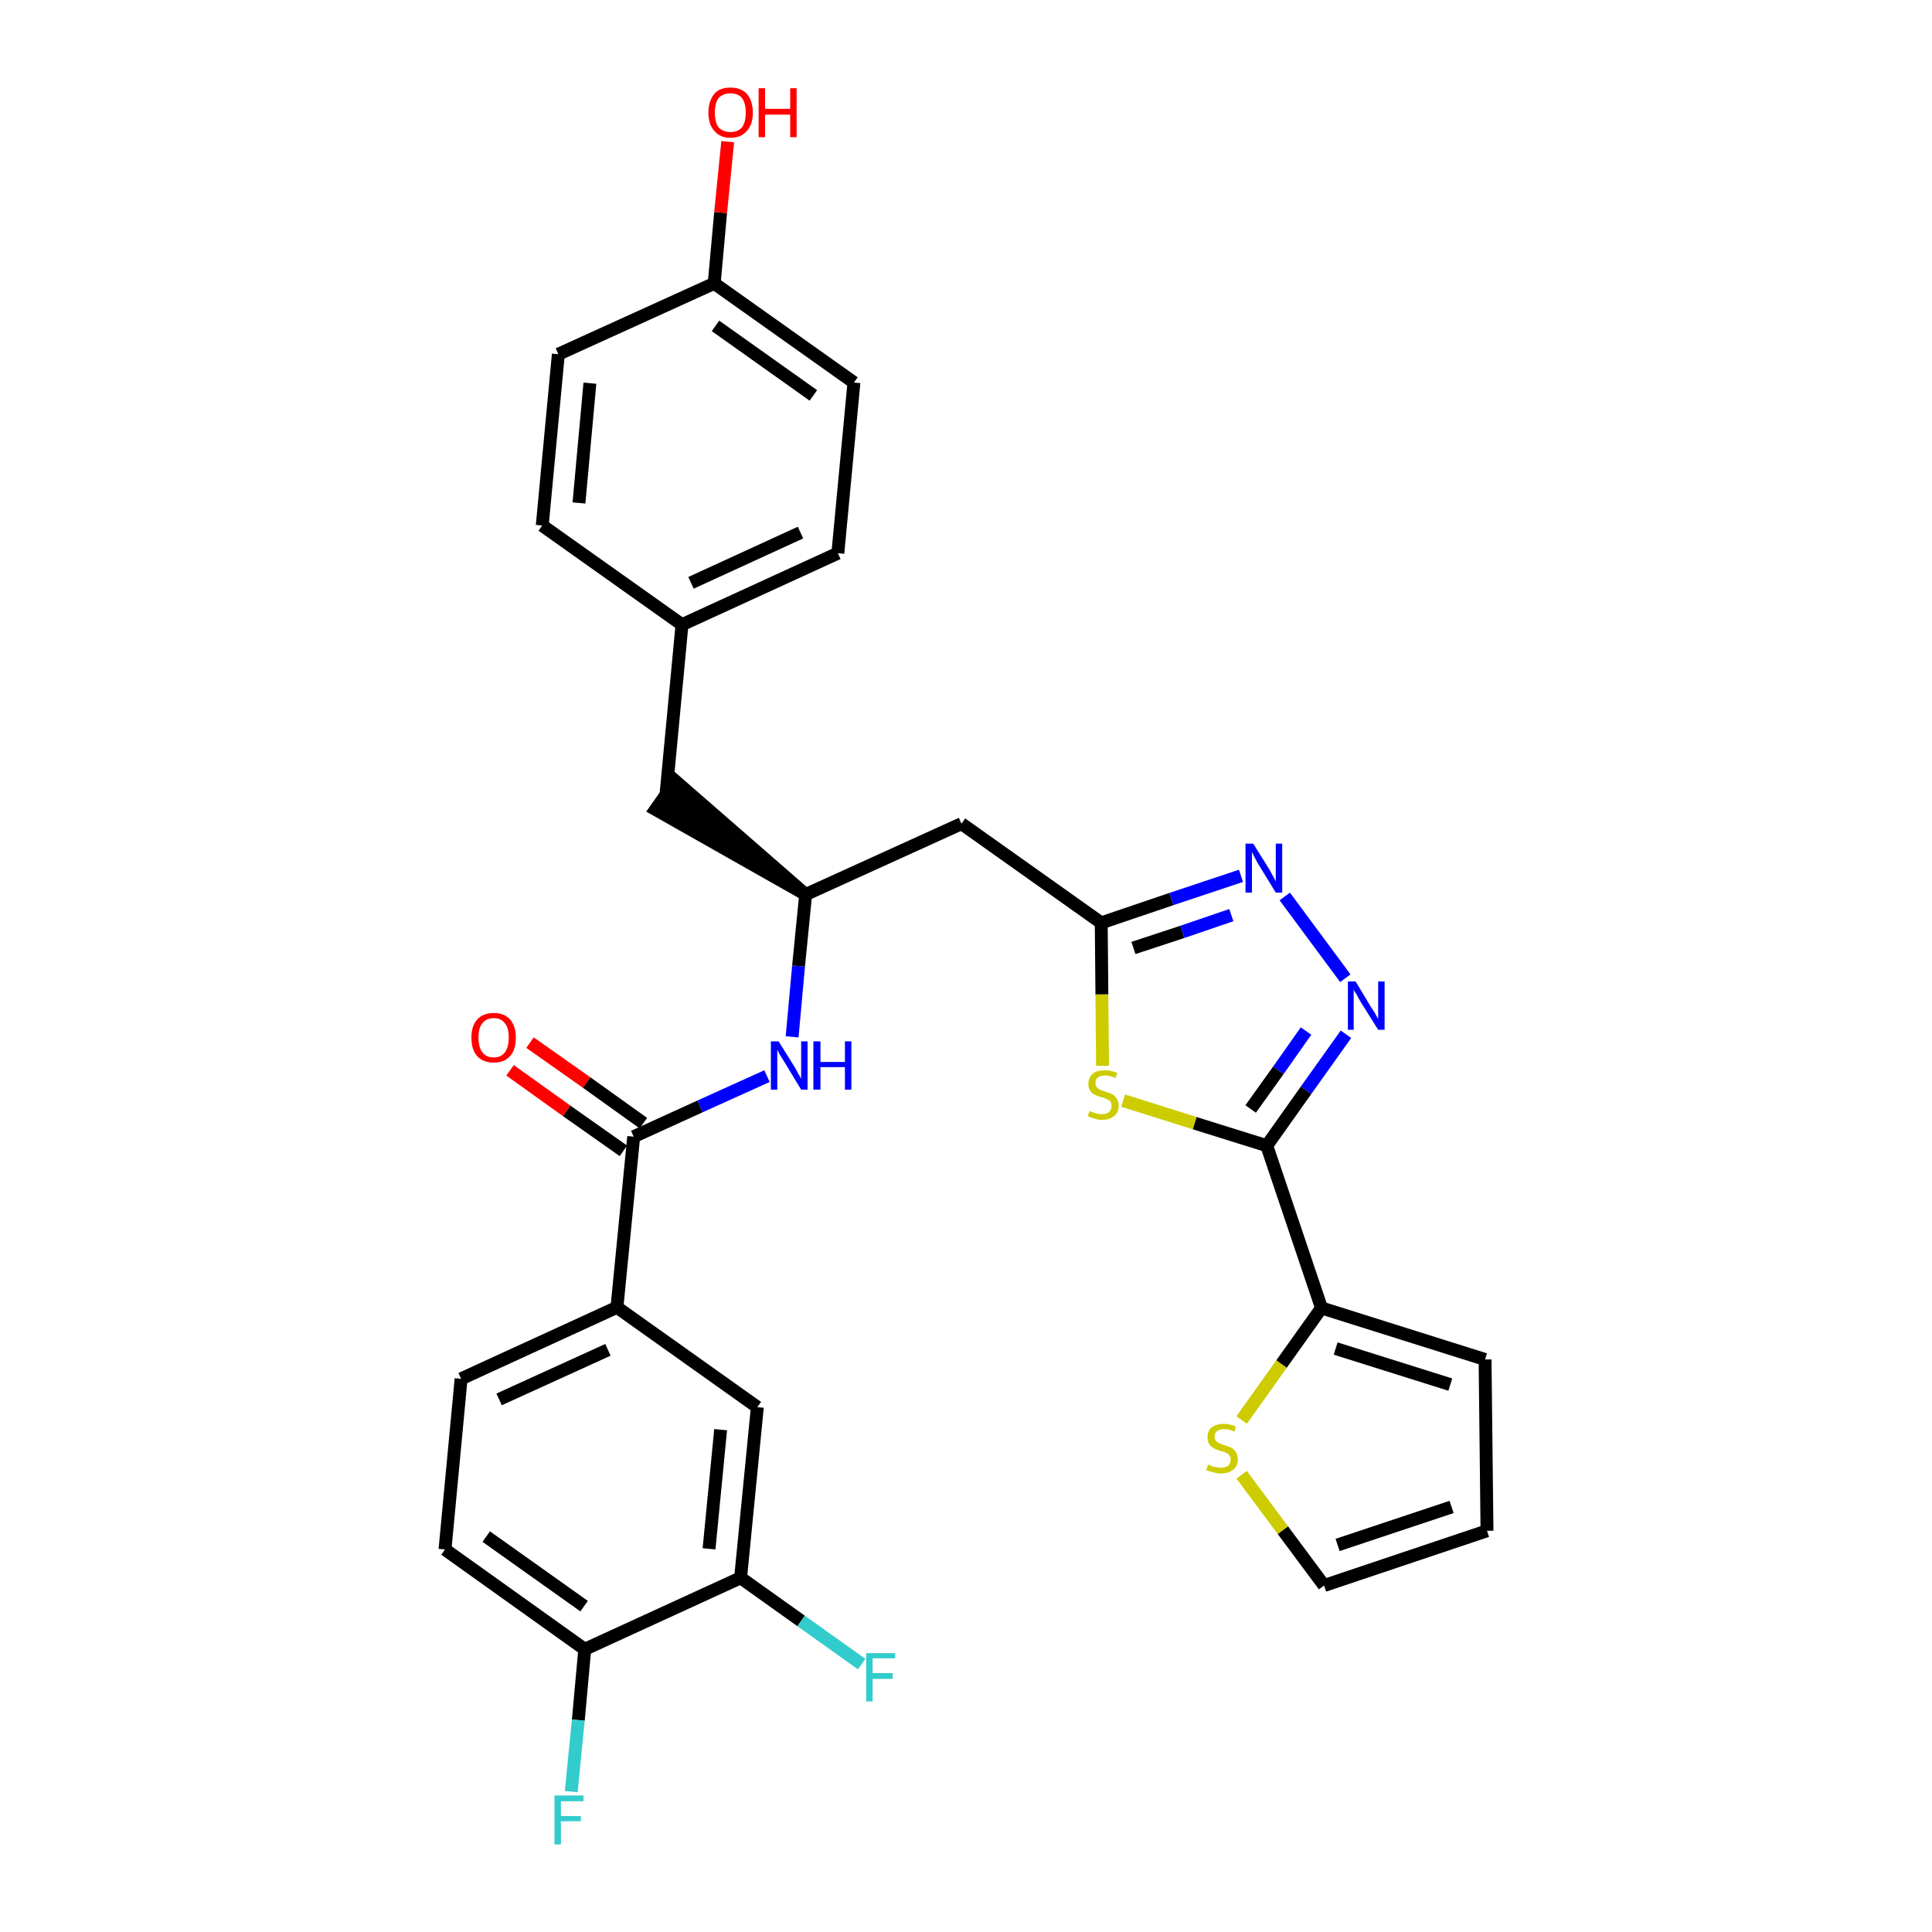 <?xml version='1.0' encoding='iso-8859-1'?>
<svg version='1.1' baseProfile='full'
              xmlns='http://www.w3.org/2000/svg'
                      xmlns:rdkit='http://www.rdkit.org/xml'
                      xmlns:xlink='http://www.w3.org/1999/xlink'
                  xml:space='preserve'
width='300px' height='300px' viewBox='0 0 300 300'>
<!-- END OF HEADER -->
<path class='bond-0 atom-0 atom-1' d='M 79.2,166.2 L 88.0,172.5' style='fill:none;fill-rule:evenodd;stroke:#FF0000;stroke-width:2.0px;stroke-linecap:butt;stroke-linejoin:miter;stroke-opacity:1' />
<path class='bond-0 atom-0 atom-1' d='M 88.0,172.5 L 96.8,178.7' style='fill:none;fill-rule:evenodd;stroke:#000000;stroke-width:2.0px;stroke-linecap:butt;stroke-linejoin:miter;stroke-opacity:1' />
<path class='bond-0 atom-0 atom-1' d='M 82.3,161.9 L 91.1,168.1' style='fill:none;fill-rule:evenodd;stroke:#FF0000;stroke-width:2.0px;stroke-linecap:butt;stroke-linejoin:miter;stroke-opacity:1' />
<path class='bond-0 atom-0 atom-1' d='M 91.1,168.1 L 99.9,174.4' style='fill:none;fill-rule:evenodd;stroke:#000000;stroke-width:2.0px;stroke-linecap:butt;stroke-linejoin:miter;stroke-opacity:1' />
<path class='bond-1 atom-1 atom-2' d='M 98.4,176.5 L 108.7,171.8' style='fill:none;fill-rule:evenodd;stroke:#000000;stroke-width:2.0px;stroke-linecap:butt;stroke-linejoin:miter;stroke-opacity:1' />
<path class='bond-1 atom-1 atom-2' d='M 108.7,171.8 L 119.1,167.1' style='fill:none;fill-rule:evenodd;stroke:#0000FF;stroke-width:2.0px;stroke-linecap:butt;stroke-linejoin:miter;stroke-opacity:1' />
<path class='bond-22 atom-1 atom-23' d='M 98.4,176.5 L 95.8,203.0' style='fill:none;fill-rule:evenodd;stroke:#000000;stroke-width:2.0px;stroke-linecap:butt;stroke-linejoin:miter;stroke-opacity:1' />
<path class='bond-2 atom-2 atom-3' d='M 123.0,161.0 L 124.0,150.0' style='fill:none;fill-rule:evenodd;stroke:#0000FF;stroke-width:2.0px;stroke-linecap:butt;stroke-linejoin:miter;stroke-opacity:1' />
<path class='bond-2 atom-2 atom-3' d='M 124.0,150.0 L 125.1,138.9' style='fill:none;fill-rule:evenodd;stroke:#000000;stroke-width:2.0px;stroke-linecap:butt;stroke-linejoin:miter;stroke-opacity:1' />
<path class='bond-3 atom-3 atom-4' d='M 125.1,138.9 L 104.9,121.3 L 101.8,125.7 Z' style='fill:#000000;fill-rule:evenodd;fill-opacity:1;stroke:#000000;stroke-width:2.0px;stroke-linecap:butt;stroke-linejoin:miter;stroke-opacity:1;' />
<path class='bond-11 atom-3 atom-12' d='M 125.1,138.9 L 149.3,127.9' style='fill:none;fill-rule:evenodd;stroke:#000000;stroke-width:2.0px;stroke-linecap:butt;stroke-linejoin:miter;stroke-opacity:1' />
<path class='bond-4 atom-4 atom-5' d='M 103.4,123.5 L 105.9,97.0' style='fill:none;fill-rule:evenodd;stroke:#000000;stroke-width:2.0px;stroke-linecap:butt;stroke-linejoin:miter;stroke-opacity:1' />
<path class='bond-5 atom-5 atom-6' d='M 105.9,97.0 L 130.1,85.9' style='fill:none;fill-rule:evenodd;stroke:#000000;stroke-width:2.0px;stroke-linecap:butt;stroke-linejoin:miter;stroke-opacity:1' />
<path class='bond-5 atom-5 atom-6' d='M 107.3,90.5 L 124.3,82.7' style='fill:none;fill-rule:evenodd;stroke:#000000;stroke-width:2.0px;stroke-linecap:butt;stroke-linejoin:miter;stroke-opacity:1' />
<path class='bond-30 atom-11 atom-5' d='M 84.2,81.6 L 105.9,97.0' style='fill:none;fill-rule:evenodd;stroke:#000000;stroke-width:2.0px;stroke-linecap:butt;stroke-linejoin:miter;stroke-opacity:1' />
<path class='bond-6 atom-6 atom-7' d='M 130.1,85.9 L 132.6,59.4' style='fill:none;fill-rule:evenodd;stroke:#000000;stroke-width:2.0px;stroke-linecap:butt;stroke-linejoin:miter;stroke-opacity:1' />
<path class='bond-7 atom-7 atom-8' d='M 132.6,59.4 L 110.9,44.0' style='fill:none;fill-rule:evenodd;stroke:#000000;stroke-width:2.0px;stroke-linecap:butt;stroke-linejoin:miter;stroke-opacity:1' />
<path class='bond-7 atom-7 atom-8' d='M 126.3,61.4 L 111.1,50.6' style='fill:none;fill-rule:evenodd;stroke:#000000;stroke-width:2.0px;stroke-linecap:butt;stroke-linejoin:miter;stroke-opacity:1' />
<path class='bond-8 atom-8 atom-9' d='M 110.9,44.0 L 111.9,33.0' style='fill:none;fill-rule:evenodd;stroke:#000000;stroke-width:2.0px;stroke-linecap:butt;stroke-linejoin:miter;stroke-opacity:1' />
<path class='bond-8 atom-8 atom-9' d='M 111.9,33.0 L 113.0,22.0' style='fill:none;fill-rule:evenodd;stroke:#FF0000;stroke-width:2.0px;stroke-linecap:butt;stroke-linejoin:miter;stroke-opacity:1' />
<path class='bond-9 atom-8 atom-10' d='M 110.9,44.0 L 86.7,55.0' style='fill:none;fill-rule:evenodd;stroke:#000000;stroke-width:2.0px;stroke-linecap:butt;stroke-linejoin:miter;stroke-opacity:1' />
<path class='bond-10 atom-10 atom-11' d='M 86.7,55.0 L 84.2,81.6' style='fill:none;fill-rule:evenodd;stroke:#000000;stroke-width:2.0px;stroke-linecap:butt;stroke-linejoin:miter;stroke-opacity:1' />
<path class='bond-10 atom-10 atom-11' d='M 91.6,59.5 L 89.9,78.1' style='fill:none;fill-rule:evenodd;stroke:#000000;stroke-width:2.0px;stroke-linecap:butt;stroke-linejoin:miter;stroke-opacity:1' />
<path class='bond-12 atom-12 atom-13' d='M 149.3,127.9 L 171.0,143.3' style='fill:none;fill-rule:evenodd;stroke:#000000;stroke-width:2.0px;stroke-linecap:butt;stroke-linejoin:miter;stroke-opacity:1' />
<path class='bond-13 atom-13 atom-14' d='M 171.0,143.3 L 181.9,139.6' style='fill:none;fill-rule:evenodd;stroke:#000000;stroke-width:2.0px;stroke-linecap:butt;stroke-linejoin:miter;stroke-opacity:1' />
<path class='bond-13 atom-13 atom-14' d='M 181.9,139.6 L 192.7,136.0' style='fill:none;fill-rule:evenodd;stroke:#0000FF;stroke-width:2.0px;stroke-linecap:butt;stroke-linejoin:miter;stroke-opacity:1' />
<path class='bond-13 atom-13 atom-14' d='M 176.0,147.2 L 183.6,144.7' style='fill:none;fill-rule:evenodd;stroke:#000000;stroke-width:2.0px;stroke-linecap:butt;stroke-linejoin:miter;stroke-opacity:1' />
<path class='bond-13 atom-13 atom-14' d='M 183.6,144.7 L 191.2,142.1' style='fill:none;fill-rule:evenodd;stroke:#0000FF;stroke-width:2.0px;stroke-linecap:butt;stroke-linejoin:miter;stroke-opacity:1' />
<path class='bond-31 atom-22 atom-13' d='M 171.2,165.5 L 171.1,154.4' style='fill:none;fill-rule:evenodd;stroke:#CCCC00;stroke-width:2.0px;stroke-linecap:butt;stroke-linejoin:miter;stroke-opacity:1' />
<path class='bond-31 atom-22 atom-13' d='M 171.1,154.4 L 171.0,143.3' style='fill:none;fill-rule:evenodd;stroke:#000000;stroke-width:2.0px;stroke-linecap:butt;stroke-linejoin:miter;stroke-opacity:1' />
<path class='bond-14 atom-14 atom-15' d='M 199.5,139.2 L 208.9,151.9' style='fill:none;fill-rule:evenodd;stroke:#0000FF;stroke-width:2.0px;stroke-linecap:butt;stroke-linejoin:miter;stroke-opacity:1' />
<path class='bond-15 atom-15 atom-16' d='M 209.0,160.6 L 202.8,169.3' style='fill:none;fill-rule:evenodd;stroke:#0000FF;stroke-width:2.0px;stroke-linecap:butt;stroke-linejoin:miter;stroke-opacity:1' />
<path class='bond-15 atom-15 atom-16' d='M 202.8,169.3 L 196.7,177.9' style='fill:none;fill-rule:evenodd;stroke:#000000;stroke-width:2.0px;stroke-linecap:butt;stroke-linejoin:miter;stroke-opacity:1' />
<path class='bond-15 atom-15 atom-16' d='M 202.8,160.1 L 198.5,166.2' style='fill:none;fill-rule:evenodd;stroke:#0000FF;stroke-width:2.0px;stroke-linecap:butt;stroke-linejoin:miter;stroke-opacity:1' />
<path class='bond-15 atom-15 atom-16' d='M 198.5,166.2 L 194.2,172.2' style='fill:none;fill-rule:evenodd;stroke:#000000;stroke-width:2.0px;stroke-linecap:butt;stroke-linejoin:miter;stroke-opacity:1' />
<path class='bond-16 atom-16 atom-17' d='M 196.7,177.9 L 205.2,203.1' style='fill:none;fill-rule:evenodd;stroke:#000000;stroke-width:2.0px;stroke-linecap:butt;stroke-linejoin:miter;stroke-opacity:1' />
<path class='bond-21 atom-16 atom-22' d='M 196.7,177.9 L 185.5,174.4' style='fill:none;fill-rule:evenodd;stroke:#000000;stroke-width:2.0px;stroke-linecap:butt;stroke-linejoin:miter;stroke-opacity:1' />
<path class='bond-21 atom-16 atom-22' d='M 185.5,174.4 L 174.4,170.9' style='fill:none;fill-rule:evenodd;stroke:#CCCC00;stroke-width:2.0px;stroke-linecap:butt;stroke-linejoin:miter;stroke-opacity:1' />
<path class='bond-17 atom-17 atom-18' d='M 205.2,203.1 L 230.6,211.1' style='fill:none;fill-rule:evenodd;stroke:#000000;stroke-width:2.0px;stroke-linecap:butt;stroke-linejoin:miter;stroke-opacity:1' />
<path class='bond-17 atom-17 atom-18' d='M 207.4,209.4 L 225.2,215.0' style='fill:none;fill-rule:evenodd;stroke:#000000;stroke-width:2.0px;stroke-linecap:butt;stroke-linejoin:miter;stroke-opacity:1' />
<path class='bond-33 atom-21 atom-17' d='M 192.8,220.5 L 199.0,211.8' style='fill:none;fill-rule:evenodd;stroke:#CCCC00;stroke-width:2.0px;stroke-linecap:butt;stroke-linejoin:miter;stroke-opacity:1' />
<path class='bond-33 atom-21 atom-17' d='M 199.0,211.8 L 205.2,203.1' style='fill:none;fill-rule:evenodd;stroke:#000000;stroke-width:2.0px;stroke-linecap:butt;stroke-linejoin:miter;stroke-opacity:1' />
<path class='bond-18 atom-18 atom-19' d='M 230.6,211.1 L 230.9,237.7' style='fill:none;fill-rule:evenodd;stroke:#000000;stroke-width:2.0px;stroke-linecap:butt;stroke-linejoin:miter;stroke-opacity:1' />
<path class='bond-19 atom-19 atom-20' d='M 230.9,237.7 L 205.6,246.2' style='fill:none;fill-rule:evenodd;stroke:#000000;stroke-width:2.0px;stroke-linecap:butt;stroke-linejoin:miter;stroke-opacity:1' />
<path class='bond-19 atom-19 atom-20' d='M 225.4,234.0 L 207.7,239.9' style='fill:none;fill-rule:evenodd;stroke:#000000;stroke-width:2.0px;stroke-linecap:butt;stroke-linejoin:miter;stroke-opacity:1' />
<path class='bond-20 atom-20 atom-21' d='M 205.6,246.2 L 199.2,237.6' style='fill:none;fill-rule:evenodd;stroke:#000000;stroke-width:2.0px;stroke-linecap:butt;stroke-linejoin:miter;stroke-opacity:1' />
<path class='bond-20 atom-20 atom-21' d='M 199.2,237.6 L 192.8,229.0' style='fill:none;fill-rule:evenodd;stroke:#CCCC00;stroke-width:2.0px;stroke-linecap:butt;stroke-linejoin:miter;stroke-opacity:1' />
<path class='bond-23 atom-23 atom-24' d='M 95.8,203.0 L 71.6,214.1' style='fill:none;fill-rule:evenodd;stroke:#000000;stroke-width:2.0px;stroke-linecap:butt;stroke-linejoin:miter;stroke-opacity:1' />
<path class='bond-23 atom-23 atom-24' d='M 94.4,209.6 L 77.5,217.3' style='fill:none;fill-rule:evenodd;stroke:#000000;stroke-width:2.0px;stroke-linecap:butt;stroke-linejoin:miter;stroke-opacity:1' />
<path class='bond-32 atom-30 atom-23' d='M 117.6,218.5 L 95.8,203.0' style='fill:none;fill-rule:evenodd;stroke:#000000;stroke-width:2.0px;stroke-linecap:butt;stroke-linejoin:miter;stroke-opacity:1' />
<path class='bond-24 atom-24 atom-25' d='M 71.6,214.1 L 69.1,240.6' style='fill:none;fill-rule:evenodd;stroke:#000000;stroke-width:2.0px;stroke-linecap:butt;stroke-linejoin:miter;stroke-opacity:1' />
<path class='bond-25 atom-25 atom-26' d='M 69.1,240.6 L 90.8,256.1' style='fill:none;fill-rule:evenodd;stroke:#000000;stroke-width:2.0px;stroke-linecap:butt;stroke-linejoin:miter;stroke-opacity:1' />
<path class='bond-25 atom-25 atom-26' d='M 75.5,238.6 L 90.7,249.4' style='fill:none;fill-rule:evenodd;stroke:#000000;stroke-width:2.0px;stroke-linecap:butt;stroke-linejoin:miter;stroke-opacity:1' />
<path class='bond-26 atom-26 atom-27' d='M 90.8,256.1 L 89.8,267.1' style='fill:none;fill-rule:evenodd;stroke:#000000;stroke-width:2.0px;stroke-linecap:butt;stroke-linejoin:miter;stroke-opacity:1' />
<path class='bond-26 atom-26 atom-27' d='M 89.8,267.1 L 88.7,278.2' style='fill:none;fill-rule:evenodd;stroke:#33CCCC;stroke-width:2.0px;stroke-linecap:butt;stroke-linejoin:miter;stroke-opacity:1' />
<path class='bond-27 atom-26 atom-28' d='M 90.8,256.1 L 115.0,245.0' style='fill:none;fill-rule:evenodd;stroke:#000000;stroke-width:2.0px;stroke-linecap:butt;stroke-linejoin:miter;stroke-opacity:1' />
<path class='bond-28 atom-28 atom-29' d='M 115.0,245.0 L 124.4,251.7' style='fill:none;fill-rule:evenodd;stroke:#000000;stroke-width:2.0px;stroke-linecap:butt;stroke-linejoin:miter;stroke-opacity:1' />
<path class='bond-28 atom-28 atom-29' d='M 124.4,251.7 L 133.8,258.4' style='fill:none;fill-rule:evenodd;stroke:#33CCCC;stroke-width:2.0px;stroke-linecap:butt;stroke-linejoin:miter;stroke-opacity:1' />
<path class='bond-29 atom-28 atom-30' d='M 115.0,245.0 L 117.6,218.5' style='fill:none;fill-rule:evenodd;stroke:#000000;stroke-width:2.0px;stroke-linecap:butt;stroke-linejoin:miter;stroke-opacity:1' />
<path class='bond-29 atom-28 atom-30' d='M 110.1,240.5 L 111.9,222.0' style='fill:none;fill-rule:evenodd;stroke:#000000;stroke-width:2.0px;stroke-linecap:butt;stroke-linejoin:miter;stroke-opacity:1' />
<path  class='atom-0' d='M 73.2 161.1
Q 73.2 159.3, 74.1 158.3
Q 75.0 157.3, 76.7 157.3
Q 78.3 157.3, 79.2 158.3
Q 80.1 159.3, 80.1 161.1
Q 80.1 163.0, 79.2 164.0
Q 78.3 165.0, 76.7 165.0
Q 75.0 165.0, 74.1 164.0
Q 73.2 163.0, 73.2 161.1
M 76.7 164.2
Q 77.8 164.2, 78.4 163.4
Q 79.0 162.6, 79.0 161.1
Q 79.0 159.6, 78.4 158.9
Q 77.8 158.1, 76.7 158.1
Q 75.5 158.1, 74.9 158.9
Q 74.3 159.6, 74.3 161.1
Q 74.3 162.6, 74.9 163.4
Q 75.5 164.2, 76.7 164.2
' fill='#FF0000'/>
<path  class='atom-2' d='M 120.9 161.7
L 123.4 165.7
Q 123.6 166.1, 124.0 166.8
Q 124.4 167.5, 124.4 167.5
L 124.4 161.7
L 125.4 161.7
L 125.4 169.2
L 124.4 169.2
L 121.8 164.9
Q 121.4 164.3, 121.1 163.8
Q 120.8 163.2, 120.7 163.0
L 120.7 169.2
L 119.7 169.2
L 119.7 161.7
L 120.9 161.7
' fill='#0000FF'/>
<path  class='atom-2' d='M 126.3 161.7
L 127.4 161.7
L 127.4 164.9
L 131.2 164.9
L 131.2 161.7
L 132.2 161.7
L 132.2 169.2
L 131.2 169.2
L 131.2 165.7
L 127.4 165.7
L 127.4 169.2
L 126.3 169.2
L 126.3 161.7
' fill='#0000FF'/>
<path  class='atom-9' d='M 110.0 17.5
Q 110.0 15.7, 110.9 14.6
Q 111.7 13.6, 113.4 13.6
Q 115.1 13.6, 116.0 14.6
Q 116.9 15.7, 116.9 17.5
Q 116.9 19.3, 116.0 20.3
Q 115.1 21.4, 113.4 21.4
Q 111.8 21.4, 110.9 20.3
Q 110.0 19.3, 110.0 17.5
M 113.4 20.5
Q 114.6 20.5, 115.2 19.8
Q 115.8 19.0, 115.8 17.5
Q 115.8 16.0, 115.2 15.2
Q 114.6 14.5, 113.4 14.5
Q 112.3 14.5, 111.6 15.2
Q 111.0 16.0, 111.0 17.5
Q 111.0 19.0, 111.6 19.8
Q 112.3 20.5, 113.4 20.5
' fill='#FF0000'/>
<path  class='atom-9' d='M 117.8 13.7
L 118.8 13.7
L 118.8 16.9
L 122.7 16.9
L 122.7 13.7
L 123.7 13.7
L 123.7 21.3
L 122.7 21.3
L 122.7 17.8
L 118.8 17.8
L 118.8 21.3
L 117.8 21.3
L 117.8 13.7
' fill='#FF0000'/>
<path  class='atom-14' d='M 194.6 131.0
L 197.1 135.0
Q 197.3 135.4, 197.7 136.1
Q 198.1 136.8, 198.1 136.9
L 198.1 131.0
L 199.1 131.0
L 199.1 138.6
L 198.1 138.6
L 195.4 134.2
Q 195.1 133.7, 194.8 133.1
Q 194.5 132.5, 194.4 132.3
L 194.4 138.6
L 193.4 138.6
L 193.4 131.0
L 194.6 131.0
' fill='#0000FF'/>
<path  class='atom-15' d='M 210.5 152.4
L 212.9 156.4
Q 213.2 156.8, 213.6 157.5
Q 214.0 158.2, 214.0 158.3
L 214.0 152.4
L 215.0 152.4
L 215.0 159.9
L 214.0 159.9
L 211.3 155.6
Q 211.0 155.1, 210.7 154.5
Q 210.3 153.9, 210.2 153.7
L 210.2 159.9
L 209.3 159.9
L 209.3 152.4
L 210.5 152.4
' fill='#0000FF'/>
<path  class='atom-21' d='M 187.6 227.4
Q 187.7 227.5, 188.1 227.6
Q 188.4 227.8, 188.8 227.8
Q 189.2 227.9, 189.6 227.9
Q 190.3 227.9, 190.7 227.6
Q 191.1 227.2, 191.1 226.6
Q 191.1 226.2, 190.9 226.0
Q 190.7 225.7, 190.4 225.6
Q 190.1 225.4, 189.5 225.3
Q 188.9 225.1, 188.5 224.9
Q 188.1 224.7, 187.8 224.3
Q 187.5 223.9, 187.5 223.2
Q 187.5 222.2, 188.1 221.7
Q 188.8 221.1, 190.1 221.1
Q 190.9 221.1, 191.9 221.5
L 191.7 222.3
Q 190.8 221.9, 190.1 221.9
Q 189.4 221.9, 189.0 222.2
Q 188.6 222.5, 188.6 223.1
Q 188.6 223.5, 188.8 223.7
Q 189.0 224.0, 189.3 224.1
Q 189.6 224.2, 190.1 224.4
Q 190.8 224.6, 191.2 224.8
Q 191.6 225.0, 191.9 225.5
Q 192.2 225.9, 192.2 226.6
Q 192.2 227.7, 191.5 228.2
Q 190.8 228.8, 189.6 228.8
Q 188.9 228.8, 188.4 228.6
Q 187.9 228.5, 187.3 228.3
L 187.6 227.4
' fill='#CCCC00'/>
<path  class='atom-22' d='M 169.2 172.5
Q 169.2 172.5, 169.6 172.7
Q 169.9 172.8, 170.3 172.9
Q 170.7 173.0, 171.1 173.0
Q 171.8 173.0, 172.2 172.7
Q 172.6 172.3, 172.6 171.7
Q 172.6 171.3, 172.4 171.0
Q 172.2 170.8, 171.9 170.7
Q 171.6 170.5, 171.1 170.4
Q 170.4 170.2, 170.0 170.0
Q 169.6 169.8, 169.3 169.4
Q 169.0 169.0, 169.0 168.3
Q 169.0 167.3, 169.7 166.7
Q 170.3 166.2, 171.6 166.2
Q 172.5 166.2, 173.5 166.6
L 173.2 167.4
Q 172.3 167.0, 171.6 167.0
Q 170.9 167.0, 170.5 167.3
Q 170.1 167.6, 170.1 168.1
Q 170.1 168.6, 170.3 168.8
Q 170.5 169.0, 170.8 169.2
Q 171.1 169.3, 171.6 169.5
Q 172.3 169.7, 172.7 169.9
Q 173.1 170.1, 173.4 170.6
Q 173.7 171.0, 173.7 171.7
Q 173.7 172.8, 173.0 173.3
Q 172.3 173.9, 171.1 173.9
Q 170.5 173.9, 170.0 173.7
Q 169.5 173.6, 168.9 173.3
L 169.2 172.5
' fill='#CCCC00'/>
<path  class='atom-27' d='M 86.1 278.8
L 90.6 278.8
L 90.6 279.7
L 87.1 279.7
L 87.1 282.0
L 90.2 282.0
L 90.2 282.8
L 87.1 282.8
L 87.1 286.4
L 86.1 286.4
L 86.1 278.8
' fill='#33CCCC'/>
<path  class='atom-29' d='M 134.5 256.7
L 139.0 256.7
L 139.0 257.5
L 135.5 257.5
L 135.5 259.8
L 138.6 259.8
L 138.6 260.7
L 135.5 260.7
L 135.5 264.2
L 134.5 264.2
L 134.5 256.7
' fill='#33CCCC'/>
</svg>
